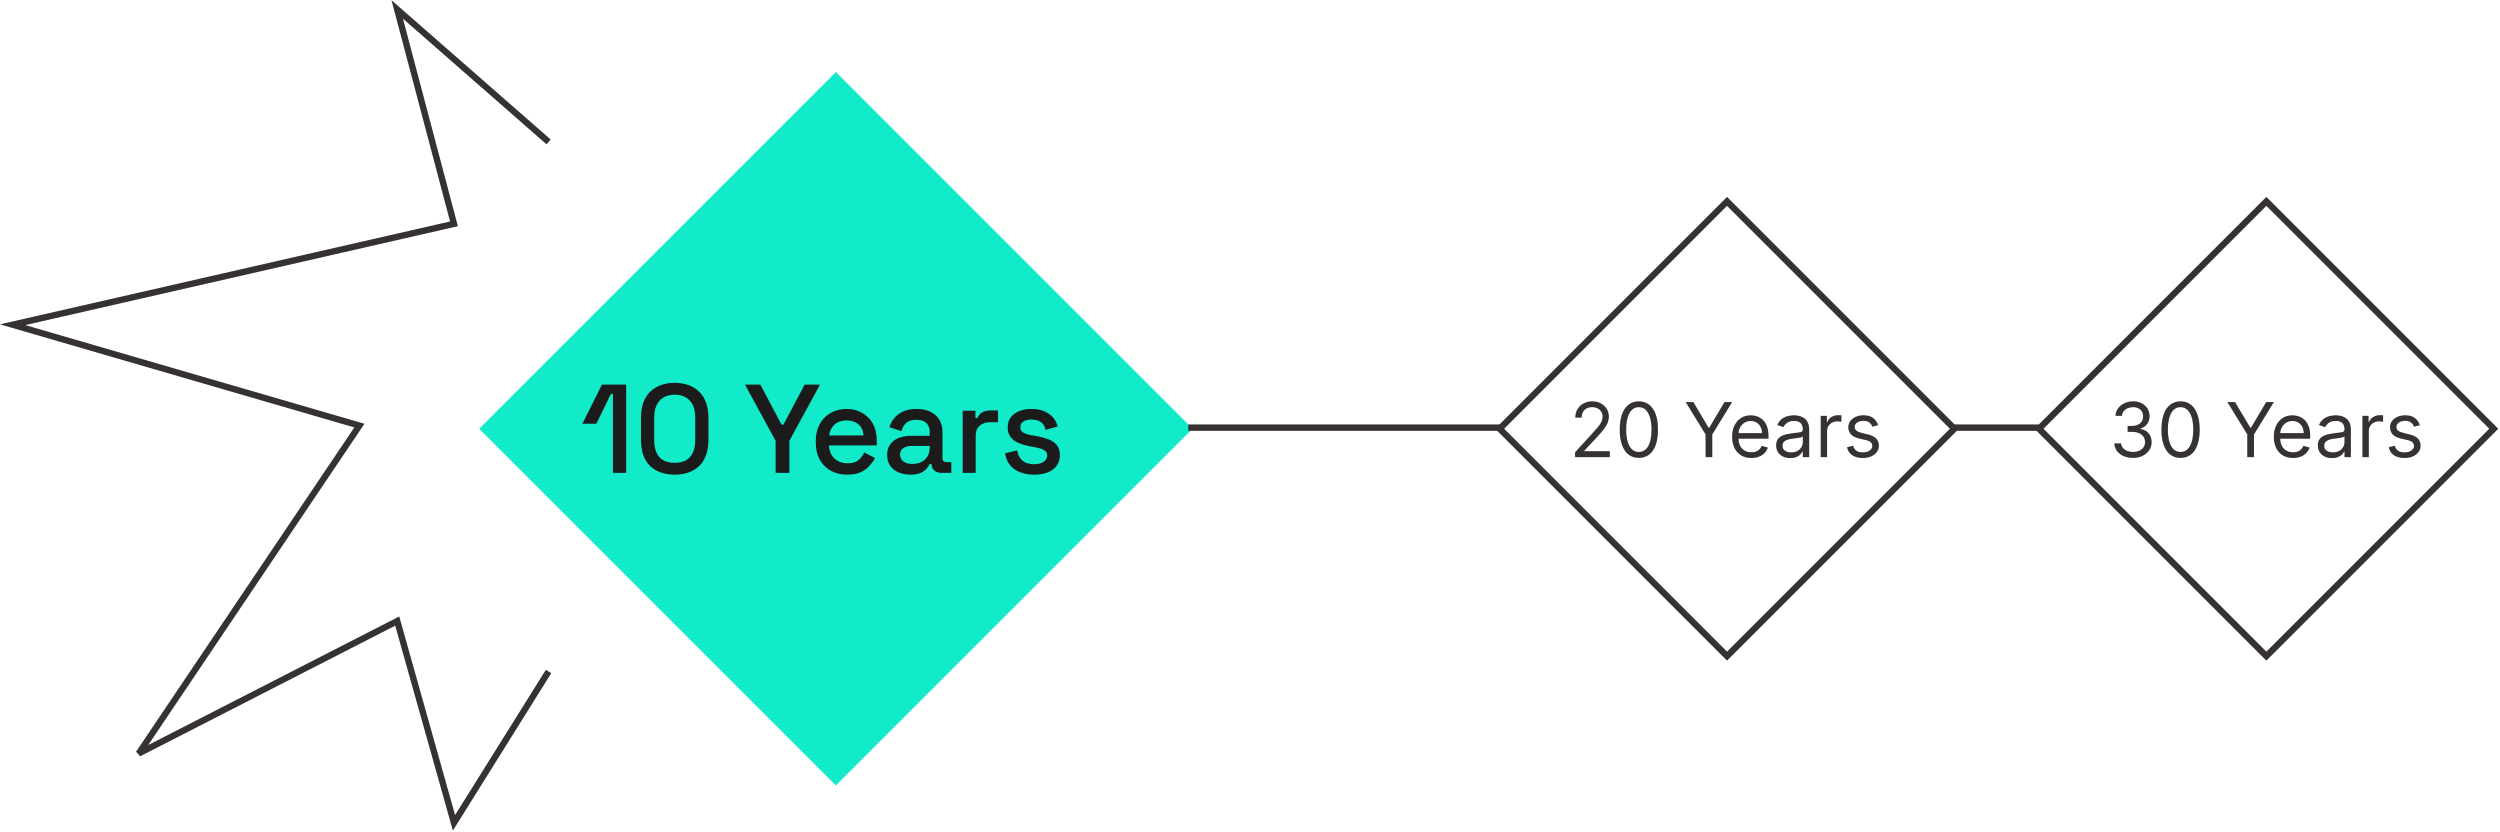 <svg width="793" height="264" viewBox="0 0 793 264" fill="none" xmlns="http://www.w3.org/2000/svg">
<rect x="646.767" y="136" width="102" height="102" transform="rotate(-45 646.767 136)" stroke="#453F3F" stroke-width="2"/>
<rect x="646.767" y="136" width="102" height="102" transform="rotate(-45 646.767 136)" stroke="black" stroke-opacity="0.2" stroke-width="2"/>
<path d="M676.596 145.239C675.471 145.239 674.468 145.045 673.588 144.659C672.713 144.273 672.017 143.736 671.5 143.048C670.988 142.355 670.71 141.551 670.664 140.636H672.812C672.858 141.199 673.051 141.685 673.392 142.094C673.733 142.497 674.179 142.81 674.73 143.031C675.281 143.253 675.892 143.364 676.562 143.364C677.312 143.364 677.977 143.233 678.556 142.972C679.136 142.71 679.59 142.347 679.92 141.881C680.25 141.415 680.414 140.875 680.414 140.261C680.414 139.619 680.255 139.054 679.937 138.565C679.619 138.071 679.153 137.685 678.539 137.406C677.926 137.128 677.176 136.989 676.289 136.989H674.892V135.114H676.289C676.983 135.114 677.59 134.989 678.113 134.739C678.642 134.489 679.054 134.136 679.349 133.682C679.65 133.227 679.801 132.693 679.801 132.08C679.801 131.489 679.67 130.974 679.409 130.537C679.147 130.099 678.778 129.759 678.301 129.514C677.829 129.27 677.272 129.148 676.63 129.148C676.028 129.148 675.46 129.259 674.926 129.48C674.397 129.696 673.965 130.011 673.63 130.426C673.295 130.835 673.113 131.33 673.085 131.909H671.039C671.073 130.994 671.349 130.193 671.866 129.506C672.383 128.813 673.059 128.273 673.894 127.886C674.735 127.5 675.659 127.307 676.664 127.307C677.744 127.307 678.67 127.526 679.443 127.963C680.215 128.395 680.809 128.966 681.224 129.676C681.639 130.386 681.846 131.153 681.846 131.977C681.846 132.96 681.588 133.798 681.071 134.492C680.559 135.185 679.863 135.665 678.983 135.932V136.068C680.085 136.25 680.946 136.719 681.565 137.474C682.184 138.224 682.494 139.153 682.494 140.261C682.494 141.21 682.235 142.063 681.718 142.818C681.207 143.568 680.508 144.159 679.622 144.591C678.735 145.023 677.727 145.239 676.596 145.239ZM691.673 145.239C690.389 145.239 689.295 144.889 688.392 144.19C687.488 143.486 686.798 142.466 686.321 141.131C685.843 139.79 685.605 138.17 685.605 136.273C685.605 134.386 685.843 132.776 686.321 131.44C686.804 130.099 687.497 129.077 688.4 128.372C689.309 127.662 690.4 127.307 691.673 127.307C692.946 127.307 694.034 127.662 694.937 128.372C695.846 129.077 696.539 130.099 697.017 131.44C697.5 132.776 697.741 134.386 697.741 136.273C697.741 138.17 697.502 139.79 697.025 141.131C696.548 142.466 695.858 143.486 694.954 144.19C694.051 144.889 692.957 145.239 691.673 145.239ZM691.673 143.364C692.946 143.364 693.934 142.75 694.639 141.523C695.343 140.295 695.696 138.545 695.696 136.273C695.696 134.761 695.534 133.474 695.21 132.412C694.892 131.349 694.431 130.54 693.829 129.983C693.233 129.426 692.514 129.148 691.673 129.148C690.411 129.148 689.426 129.77 688.715 131.014C688.005 132.253 687.65 134.006 687.65 136.273C687.65 137.784 687.809 139.068 688.127 140.125C688.446 141.182 688.903 141.986 689.5 142.537C690.102 143.088 690.826 143.364 691.673 143.364ZM706.536 127.545H708.957L713.798 135.693H714.002L718.843 127.545H721.264L714.957 137.807V145H712.843V137.807L706.536 127.545ZM727.362 145.273C726.1 145.273 725.012 144.994 724.098 144.438C723.188 143.875 722.487 143.091 721.992 142.085C721.504 141.074 721.259 139.898 721.259 138.557C721.259 137.216 721.504 136.034 721.992 135.011C722.487 133.983 723.174 133.182 724.055 132.608C724.941 132.028 725.975 131.739 727.157 131.739C727.839 131.739 728.512 131.852 729.177 132.08C729.842 132.307 730.447 132.676 730.992 133.188C731.538 133.693 731.973 134.364 732.296 135.199C732.62 136.034 732.782 137.063 732.782 138.284V139.136H722.691V137.398H730.737C730.737 136.659 730.589 136 730.294 135.42C730.004 134.841 729.589 134.384 729.049 134.048C728.515 133.713 727.884 133.545 727.157 133.545C726.356 133.545 725.663 133.744 725.078 134.142C724.498 134.534 724.052 135.045 723.74 135.676C723.427 136.307 723.271 136.983 723.271 137.705V138.864C723.271 139.852 723.441 140.69 723.782 141.378C724.129 142.06 724.609 142.58 725.223 142.938C725.836 143.29 726.549 143.466 727.362 143.466C727.89 143.466 728.367 143.392 728.794 143.244C729.225 143.091 729.598 142.864 729.91 142.563C730.223 142.256 730.464 141.875 730.634 141.42L732.578 141.966C732.373 142.625 732.029 143.205 731.546 143.705C731.063 144.199 730.467 144.585 729.757 144.864C729.046 145.136 728.248 145.273 727.362 145.273ZM739.694 145.307C738.865 145.307 738.112 145.151 737.436 144.838C736.759 144.52 736.223 144.063 735.825 143.466C735.427 142.864 735.228 142.136 735.228 141.284C735.228 140.534 735.376 139.926 735.671 139.46C735.967 138.989 736.362 138.619 736.856 138.352C737.35 138.085 737.896 137.886 738.492 137.756C739.095 137.619 739.7 137.511 740.308 137.432C741.103 137.33 741.748 137.253 742.242 137.202C742.742 137.145 743.106 137.051 743.333 136.92C743.566 136.79 743.683 136.563 743.683 136.239V136.17C743.683 135.33 743.453 134.676 742.992 134.21C742.538 133.744 741.848 133.511 740.921 133.511C739.961 133.511 739.208 133.722 738.663 134.142C738.117 134.563 737.734 135.011 737.512 135.489L735.603 134.807C735.944 134.011 736.399 133.392 736.967 132.949C737.541 132.5 738.166 132.188 738.842 132.011C739.524 131.83 740.194 131.739 740.853 131.739C741.274 131.739 741.757 131.79 742.302 131.892C742.853 131.989 743.384 132.19 743.896 132.497C744.413 132.804 744.842 133.267 745.183 133.886C745.524 134.506 745.694 135.335 745.694 136.375V145H743.683V143.227H743.581C743.444 143.511 743.217 143.815 742.899 144.139C742.581 144.463 742.157 144.739 741.629 144.966C741.1 145.193 740.456 145.307 739.694 145.307ZM740.001 143.5C740.796 143.5 741.467 143.344 742.012 143.031C742.563 142.719 742.978 142.315 743.257 141.821C743.541 141.327 743.683 140.807 743.683 140.261V138.42C743.598 138.523 743.41 138.617 743.12 138.702C742.836 138.781 742.507 138.852 742.132 138.915C741.762 138.972 741.402 139.023 741.049 139.068C740.703 139.108 740.421 139.142 740.206 139.17C739.683 139.239 739.194 139.349 738.74 139.503C738.291 139.651 737.927 139.875 737.649 140.176C737.376 140.472 737.24 140.875 737.24 141.386C737.24 142.085 737.498 142.614 738.015 142.972C738.538 143.324 739.2 143.5 740.001 143.5ZM749.365 145V131.909H751.309V133.886H751.445C751.684 133.239 752.115 132.713 752.74 132.31C753.365 131.906 754.07 131.705 754.854 131.705C755.002 131.705 755.186 131.707 755.408 131.713C755.63 131.719 755.797 131.727 755.911 131.739V133.784C755.843 133.767 755.686 133.742 755.442 133.707C755.203 133.668 754.951 133.648 754.684 133.648C754.047 133.648 753.479 133.781 752.979 134.048C752.485 134.31 752.093 134.673 751.803 135.139C751.519 135.599 751.377 136.125 751.377 136.716V145H749.365ZM767.568 134.841L765.761 135.352C765.647 135.051 765.48 134.759 765.258 134.474C765.042 134.185 764.747 133.946 764.372 133.759C763.997 133.571 763.517 133.477 762.931 133.477C762.13 133.477 761.463 133.662 760.929 134.031C760.4 134.395 760.136 134.858 760.136 135.42C760.136 135.92 760.318 136.315 760.681 136.605C761.045 136.895 761.613 137.136 762.386 137.33L764.329 137.807C765.5 138.091 766.372 138.526 766.946 139.111C767.519 139.69 767.806 140.438 767.806 141.352C767.806 142.102 767.59 142.773 767.159 143.364C766.733 143.955 766.136 144.42 765.369 144.761C764.602 145.102 763.71 145.273 762.693 145.273C761.358 145.273 760.252 144.983 759.377 144.403C758.502 143.824 757.948 142.977 757.715 141.864L759.625 141.386C759.806 142.091 760.15 142.619 760.656 142.972C761.167 143.324 761.835 143.5 762.659 143.5C763.596 143.5 764.34 143.301 764.892 142.903C765.448 142.5 765.727 142.017 765.727 141.455C765.727 141 765.568 140.619 765.25 140.313C764.931 140 764.443 139.767 763.784 139.614L761.602 139.102C760.403 138.818 759.522 138.378 758.96 137.781C758.403 137.179 758.125 136.426 758.125 135.523C758.125 134.784 758.332 134.131 758.747 133.563C759.167 132.994 759.738 132.548 760.46 132.224C761.187 131.901 762.011 131.739 762.931 131.739C764.227 131.739 765.244 132.023 765.983 132.591C766.727 133.159 767.255 133.909 767.568 134.841Z" fill="#453F3F"/>
<path d="M676.596 145.239C675.471 145.239 674.468 145.045 673.588 144.659C672.713 144.273 672.017 143.736 671.5 143.048C670.988 142.355 670.71 141.551 670.664 140.636H672.812C672.858 141.199 673.051 141.685 673.392 142.094C673.733 142.497 674.179 142.81 674.73 143.031C675.281 143.253 675.892 143.364 676.562 143.364C677.312 143.364 677.977 143.233 678.556 142.972C679.136 142.71 679.59 142.347 679.92 141.881C680.25 141.415 680.414 140.875 680.414 140.261C680.414 139.619 680.255 139.054 679.937 138.565C679.619 138.071 679.153 137.685 678.539 137.406C677.926 137.128 677.176 136.989 676.289 136.989H674.892V135.114H676.289C676.983 135.114 677.59 134.989 678.113 134.739C678.642 134.489 679.054 134.136 679.349 133.682C679.65 133.227 679.801 132.693 679.801 132.08C679.801 131.489 679.67 130.974 679.409 130.537C679.147 130.099 678.778 129.759 678.301 129.514C677.829 129.27 677.272 129.148 676.63 129.148C676.028 129.148 675.46 129.259 674.926 129.48C674.397 129.696 673.965 130.011 673.63 130.426C673.295 130.835 673.113 131.33 673.085 131.909H671.039C671.073 130.994 671.349 130.193 671.866 129.506C672.383 128.813 673.059 128.273 673.894 127.886C674.735 127.5 675.659 127.307 676.664 127.307C677.744 127.307 678.67 127.526 679.443 127.963C680.215 128.395 680.809 128.966 681.224 129.676C681.639 130.386 681.846 131.153 681.846 131.977C681.846 132.96 681.588 133.798 681.071 134.492C680.559 135.185 679.863 135.665 678.983 135.932V136.068C680.085 136.25 680.946 136.719 681.565 137.474C682.184 138.224 682.494 139.153 682.494 140.261C682.494 141.21 682.235 142.063 681.718 142.818C681.207 143.568 680.508 144.159 679.622 144.591C678.735 145.023 677.727 145.239 676.596 145.239ZM691.673 145.239C690.389 145.239 689.295 144.889 688.392 144.19C687.488 143.486 686.798 142.466 686.321 141.131C685.843 139.79 685.605 138.17 685.605 136.273C685.605 134.386 685.843 132.776 686.321 131.44C686.804 130.099 687.497 129.077 688.4 128.372C689.309 127.662 690.4 127.307 691.673 127.307C692.946 127.307 694.034 127.662 694.937 128.372C695.846 129.077 696.539 130.099 697.017 131.44C697.5 132.776 697.741 134.386 697.741 136.273C697.741 138.17 697.502 139.79 697.025 141.131C696.548 142.466 695.858 143.486 694.954 144.19C694.051 144.889 692.957 145.239 691.673 145.239ZM691.673 143.364C692.946 143.364 693.934 142.75 694.639 141.523C695.343 140.295 695.696 138.545 695.696 136.273C695.696 134.761 695.534 133.474 695.21 132.412C694.892 131.349 694.431 130.54 693.829 129.983C693.233 129.426 692.514 129.148 691.673 129.148C690.411 129.148 689.426 129.77 688.715 131.014C688.005 132.253 687.65 134.006 687.65 136.273C687.65 137.784 687.809 139.068 688.127 140.125C688.446 141.182 688.903 141.986 689.5 142.537C690.102 143.088 690.826 143.364 691.673 143.364ZM706.536 127.545H708.957L713.798 135.693H714.002L718.843 127.545H721.264L714.957 137.807V145H712.843V137.807L706.536 127.545ZM727.362 145.273C726.1 145.273 725.012 144.994 724.098 144.438C723.188 143.875 722.487 143.091 721.992 142.085C721.504 141.074 721.259 139.898 721.259 138.557C721.259 137.216 721.504 136.034 721.992 135.011C722.487 133.983 723.174 133.182 724.055 132.608C724.941 132.028 725.975 131.739 727.157 131.739C727.839 131.739 728.512 131.852 729.177 132.08C729.842 132.307 730.447 132.676 730.992 133.188C731.538 133.693 731.973 134.364 732.296 135.199C732.62 136.034 732.782 137.063 732.782 138.284V139.136H722.691V137.398H730.737C730.737 136.659 730.589 136 730.294 135.42C730.004 134.841 729.589 134.384 729.049 134.048C728.515 133.713 727.884 133.545 727.157 133.545C726.356 133.545 725.663 133.744 725.078 134.142C724.498 134.534 724.052 135.045 723.74 135.676C723.427 136.307 723.271 136.983 723.271 137.705V138.864C723.271 139.852 723.441 140.69 723.782 141.378C724.129 142.06 724.609 142.58 725.223 142.938C725.836 143.29 726.549 143.466 727.362 143.466C727.89 143.466 728.367 143.392 728.794 143.244C729.225 143.091 729.598 142.864 729.91 142.563C730.223 142.256 730.464 141.875 730.634 141.42L732.578 141.966C732.373 142.625 732.029 143.205 731.546 143.705C731.063 144.199 730.467 144.585 729.757 144.864C729.046 145.136 728.248 145.273 727.362 145.273ZM739.694 145.307C738.865 145.307 738.112 145.151 737.436 144.838C736.759 144.52 736.223 144.063 735.825 143.466C735.427 142.864 735.228 142.136 735.228 141.284C735.228 140.534 735.376 139.926 735.671 139.46C735.967 138.989 736.362 138.619 736.856 138.352C737.35 138.085 737.896 137.886 738.492 137.756C739.095 137.619 739.7 137.511 740.308 137.432C741.103 137.33 741.748 137.253 742.242 137.202C742.742 137.145 743.106 137.051 743.333 136.92C743.566 136.79 743.683 136.563 743.683 136.239V136.17C743.683 135.33 743.453 134.676 742.992 134.21C742.538 133.744 741.848 133.511 740.921 133.511C739.961 133.511 739.208 133.722 738.663 134.142C738.117 134.563 737.734 135.011 737.512 135.489L735.603 134.807C735.944 134.011 736.399 133.392 736.967 132.949C737.541 132.5 738.166 132.188 738.842 132.011C739.524 131.83 740.194 131.739 740.853 131.739C741.274 131.739 741.757 131.79 742.302 131.892C742.853 131.989 743.384 132.19 743.896 132.497C744.413 132.804 744.842 133.267 745.183 133.886C745.524 134.506 745.694 135.335 745.694 136.375V145H743.683V143.227H743.581C743.444 143.511 743.217 143.815 742.899 144.139C742.581 144.463 742.157 144.739 741.629 144.966C741.1 145.193 740.456 145.307 739.694 145.307ZM740.001 143.5C740.796 143.5 741.467 143.344 742.012 143.031C742.563 142.719 742.978 142.315 743.257 141.821C743.541 141.327 743.683 140.807 743.683 140.261V138.42C743.598 138.523 743.41 138.617 743.12 138.702C742.836 138.781 742.507 138.852 742.132 138.915C741.762 138.972 741.402 139.023 741.049 139.068C740.703 139.108 740.421 139.142 740.206 139.17C739.683 139.239 739.194 139.349 738.74 139.503C738.291 139.651 737.927 139.875 737.649 140.176C737.376 140.472 737.24 140.875 737.24 141.386C737.24 142.085 737.498 142.614 738.015 142.972C738.538 143.324 739.2 143.5 740.001 143.5ZM749.365 145V131.909H751.309V133.886H751.445C751.684 133.239 752.115 132.713 752.74 132.31C753.365 131.906 754.07 131.705 754.854 131.705C755.002 131.705 755.186 131.707 755.408 131.713C755.63 131.719 755.797 131.727 755.911 131.739V133.784C755.843 133.767 755.686 133.742 755.442 133.707C755.203 133.668 754.951 133.648 754.684 133.648C754.047 133.648 753.479 133.781 752.979 134.048C752.485 134.31 752.093 134.673 751.803 135.139C751.519 135.599 751.377 136.125 751.377 136.716V145H749.365ZM767.568 134.841L765.761 135.352C765.647 135.051 765.48 134.759 765.258 134.474C765.042 134.185 764.747 133.946 764.372 133.759C763.997 133.571 763.517 133.477 762.931 133.477C762.13 133.477 761.463 133.662 760.929 134.031C760.4 134.395 760.136 134.858 760.136 135.42C760.136 135.92 760.318 136.315 760.681 136.605C761.045 136.895 761.613 137.136 762.386 137.33L764.329 137.807C765.5 138.091 766.372 138.526 766.946 139.111C767.519 139.69 767.806 140.438 767.806 141.352C767.806 142.102 767.59 142.773 767.159 143.364C766.733 143.955 766.136 144.42 765.369 144.761C764.602 145.102 763.71 145.273 762.693 145.273C761.358 145.273 760.252 144.983 759.377 144.403C758.502 143.824 757.948 142.977 757.715 141.864L759.625 141.386C759.806 142.091 760.15 142.619 760.656 142.972C761.167 143.324 761.835 143.5 762.659 143.5C763.596 143.5 764.34 143.301 764.892 142.903C765.448 142.5 765.727 142.017 765.727 141.455C765.727 141 765.568 140.619 765.25 140.313C764.931 140 764.443 139.767 763.784 139.614L761.602 139.102C760.403 138.818 759.522 138.378 758.96 137.781C758.403 137.179 758.125 136.426 758.125 135.523C758.125 134.784 758.332 134.131 758.747 133.563C759.167 132.994 759.738 132.548 760.46 132.224C761.187 131.901 762.011 131.739 762.931 131.739C764.227 131.739 765.244 132.023 765.983 132.591C766.727 133.159 767.255 133.909 767.568 134.841Z" fill="black" fill-opacity="0.2"/>
<rect x="475.689" y="136" width="102" height="102" transform="rotate(-45 475.689 136)" stroke="#453F3F" stroke-width="2"/>
<rect x="475.689" y="136" width="102" height="102" transform="rotate(-45 475.689 136)" stroke="black" stroke-opacity="0.2" stroke-width="2"/>
<path d="M499.62 145V143.466L505.382 137.159C506.058 136.42 506.615 135.778 507.052 135.233C507.49 134.682 507.813 134.165 508.024 133.682C508.24 133.193 508.348 132.682 508.348 132.148C508.348 131.534 508.2 131.003 507.904 130.554C507.615 130.105 507.217 129.759 506.711 129.514C506.206 129.27 505.637 129.148 505.007 129.148C504.336 129.148 503.751 129.287 503.251 129.565C502.757 129.838 502.373 130.222 502.1 130.716C501.833 131.21 501.7 131.79 501.7 132.455H499.688C499.688 131.432 499.924 130.534 500.396 129.761C500.867 128.989 501.509 128.386 502.322 127.955C503.14 127.523 504.058 127.307 505.075 127.307C506.098 127.307 507.004 127.523 507.794 127.955C508.583 128.386 509.203 128.969 509.652 129.702C510.1 130.435 510.325 131.25 510.325 132.148C510.325 132.79 510.208 133.418 509.975 134.031C509.748 134.639 509.35 135.318 508.782 136.068C508.22 136.813 507.438 137.722 506.438 138.795L502.518 142.989V143.125H510.632V145H499.62ZM519.845 145.239C518.561 145.239 517.467 144.889 516.563 144.19C515.66 143.486 514.97 142.466 514.492 141.131C514.015 139.79 513.777 138.17 513.777 136.273C513.777 134.386 514.015 132.776 514.492 131.44C514.975 130.099 515.669 129.077 516.572 128.372C517.481 127.662 518.572 127.307 519.845 127.307C521.117 127.307 522.206 127.662 523.109 128.372C524.018 129.077 524.711 130.099 525.188 131.44C525.671 132.776 525.913 134.386 525.913 136.273C525.913 138.17 525.674 139.79 525.197 141.131C524.72 142.466 524.029 143.486 523.126 144.19C522.223 144.889 521.129 145.239 519.845 145.239ZM519.845 143.364C521.117 143.364 522.106 142.75 522.811 141.523C523.515 140.295 523.867 138.545 523.867 136.273C523.867 134.761 523.706 133.474 523.382 132.412C523.063 131.349 522.603 130.54 522.001 129.983C521.404 129.426 520.686 129.148 519.845 129.148C518.583 129.148 517.598 129.77 516.887 131.014C516.177 132.253 515.822 134.006 515.822 136.273C515.822 137.784 515.981 139.068 516.299 140.125C516.617 141.182 517.075 141.986 517.671 142.537C518.274 143.088 518.998 143.364 519.845 143.364ZM534.708 127.545H537.129L541.97 135.693H542.174L547.015 127.545H549.436L543.129 137.807V145H541.015V137.807L534.708 127.545ZM555.534 145.273C554.272 145.273 553.184 144.994 552.269 144.438C551.36 143.875 550.659 143.091 550.164 142.085C549.676 141.074 549.431 139.898 549.431 138.557C549.431 137.216 549.676 136.034 550.164 135.011C550.659 133.983 551.346 133.182 552.227 132.608C553.113 132.028 554.147 131.739 555.329 131.739C556.011 131.739 556.684 131.852 557.349 132.08C558.014 132.307 558.619 132.676 559.164 133.188C559.71 133.693 560.144 134.364 560.468 135.199C560.792 136.034 560.954 137.063 560.954 138.284V139.136H550.863V137.398H558.909C558.909 136.659 558.761 136 558.465 135.42C558.176 134.841 557.761 134.384 557.221 134.048C556.687 133.713 556.056 133.545 555.329 133.545C554.528 133.545 553.835 133.744 553.25 134.142C552.67 134.534 552.224 135.045 551.911 135.676C551.599 136.307 551.443 136.983 551.443 137.705V138.864C551.443 139.852 551.613 140.69 551.954 141.378C552.301 142.06 552.781 142.58 553.394 142.938C554.008 143.29 554.721 143.466 555.534 143.466C556.062 143.466 556.539 143.392 556.965 143.244C557.397 143.091 557.769 142.864 558.082 142.563C558.394 142.256 558.636 141.875 558.806 141.42L560.75 141.966C560.545 142.625 560.201 143.205 559.718 143.705C559.235 144.199 558.639 144.585 557.929 144.864C557.218 145.136 556.42 145.273 555.534 145.273ZM567.866 145.307C567.036 145.307 566.284 145.151 565.608 144.838C564.931 144.52 564.394 144.063 563.997 143.466C563.599 142.864 563.4 142.136 563.4 141.284C563.4 140.534 563.548 139.926 563.843 139.46C564.139 138.989 564.534 138.619 565.028 138.352C565.522 138.085 566.068 137.886 566.664 137.756C567.267 137.619 567.872 137.511 568.48 137.432C569.275 137.33 569.92 137.253 570.414 137.202C570.914 137.145 571.278 137.051 571.505 136.92C571.738 136.79 571.855 136.563 571.855 136.239V136.17C571.855 135.33 571.625 134.676 571.164 134.21C570.71 133.744 570.019 133.511 569.093 133.511C568.133 133.511 567.38 133.722 566.835 134.142C566.289 134.563 565.906 135.011 565.684 135.489L563.775 134.807C564.116 134.011 564.571 133.392 565.139 132.949C565.713 132.5 566.338 132.188 567.014 132.011C567.696 131.83 568.366 131.739 569.025 131.739C569.446 131.739 569.929 131.79 570.474 131.892C571.025 131.989 571.556 132.19 572.068 132.497C572.585 132.804 573.014 133.267 573.355 133.886C573.696 134.506 573.866 135.335 573.866 136.375V145H571.855V143.227H571.752C571.616 143.511 571.389 143.815 571.071 144.139C570.752 144.463 570.329 144.739 569.801 144.966C569.272 145.193 568.627 145.307 567.866 145.307ZM568.173 143.5C568.968 143.5 569.639 143.344 570.184 143.031C570.735 142.719 571.15 142.315 571.429 141.821C571.713 141.327 571.855 140.807 571.855 140.261V138.42C571.769 138.523 571.582 138.617 571.292 138.702C571.008 138.781 570.679 138.852 570.304 138.915C569.934 138.972 569.573 139.023 569.221 139.068C568.875 139.108 568.593 139.142 568.377 139.17C567.855 139.239 567.366 139.349 566.911 139.503C566.463 139.651 566.099 139.875 565.821 140.176C565.548 140.472 565.411 140.875 565.411 141.386C565.411 142.085 565.67 142.614 566.187 142.972C566.71 143.324 567.372 143.5 568.173 143.5ZM577.537 145V131.909H579.48V133.886H579.617C579.855 133.239 580.287 132.713 580.912 132.31C581.537 131.906 582.242 131.705 583.026 131.705C583.174 131.705 583.358 131.707 583.58 131.713C583.801 131.719 583.969 131.727 584.083 131.739V133.784C584.014 133.767 583.858 133.742 583.614 133.707C583.375 133.668 583.122 133.648 582.855 133.648C582.219 133.648 581.651 133.781 581.151 134.048C580.657 134.31 580.264 134.673 579.975 135.139C579.691 135.599 579.549 136.125 579.549 136.716V145H577.537ZM595.74 134.841L593.933 135.352C593.819 135.051 593.652 134.759 593.43 134.474C593.214 134.185 592.919 133.946 592.544 133.759C592.169 133.571 591.688 133.477 591.103 133.477C590.302 133.477 589.634 133.662 589.1 134.031C588.572 134.395 588.308 134.858 588.308 135.42C588.308 135.92 588.49 136.315 588.853 136.605C589.217 136.895 589.785 137.136 590.558 137.33L592.501 137.807C593.671 138.091 594.544 138.526 595.117 139.111C595.691 139.69 595.978 140.438 595.978 141.352C595.978 142.102 595.762 142.773 595.331 143.364C594.904 143.955 594.308 144.42 593.541 144.761C592.774 145.102 591.882 145.273 590.865 145.273C589.529 145.273 588.424 144.983 587.549 144.403C586.674 143.824 586.12 142.977 585.887 141.864L587.796 141.386C587.978 142.091 588.322 142.619 588.828 142.972C589.339 143.324 590.007 143.5 590.831 143.5C591.768 143.5 592.512 143.301 593.063 142.903C593.62 142.5 593.899 142.017 593.899 141.455C593.899 141 593.74 140.619 593.421 140.313C593.103 140 592.615 139.767 591.956 139.614L589.774 139.102C588.575 138.818 587.694 138.378 587.132 137.781C586.575 137.179 586.296 136.426 586.296 135.523C586.296 134.784 586.504 134.131 586.919 133.563C587.339 132.994 587.91 132.548 588.632 132.224C589.359 131.901 590.183 131.739 591.103 131.739C592.399 131.739 593.416 132.023 594.154 132.591C594.899 133.159 595.427 133.909 595.74 134.841Z" fill="#453F3F"/>
<path d="M499.62 145V143.466L505.382 137.159C506.058 136.42 506.615 135.778 507.052 135.233C507.49 134.682 507.813 134.165 508.024 133.682C508.24 133.193 508.348 132.682 508.348 132.148C508.348 131.534 508.2 131.003 507.904 130.554C507.615 130.105 507.217 129.759 506.711 129.514C506.206 129.27 505.637 129.148 505.007 129.148C504.336 129.148 503.751 129.287 503.251 129.565C502.757 129.838 502.373 130.222 502.1 130.716C501.833 131.21 501.7 131.79 501.7 132.455H499.688C499.688 131.432 499.924 130.534 500.396 129.761C500.867 128.989 501.509 128.386 502.322 127.955C503.14 127.523 504.058 127.307 505.075 127.307C506.098 127.307 507.004 127.523 507.794 127.955C508.583 128.386 509.203 128.969 509.652 129.702C510.1 130.435 510.325 131.25 510.325 132.148C510.325 132.79 510.208 133.418 509.975 134.031C509.748 134.639 509.35 135.318 508.782 136.068C508.22 136.813 507.438 137.722 506.438 138.795L502.518 142.989V143.125H510.632V145H499.62ZM519.845 145.239C518.561 145.239 517.467 144.889 516.563 144.19C515.66 143.486 514.97 142.466 514.492 141.131C514.015 139.79 513.777 138.17 513.777 136.273C513.777 134.386 514.015 132.776 514.492 131.44C514.975 130.099 515.669 129.077 516.572 128.372C517.481 127.662 518.572 127.307 519.845 127.307C521.117 127.307 522.206 127.662 523.109 128.372C524.018 129.077 524.711 130.099 525.188 131.44C525.671 132.776 525.913 134.386 525.913 136.273C525.913 138.17 525.674 139.79 525.197 141.131C524.72 142.466 524.029 143.486 523.126 144.19C522.223 144.889 521.129 145.239 519.845 145.239ZM519.845 143.364C521.117 143.364 522.106 142.75 522.811 141.523C523.515 140.295 523.867 138.545 523.867 136.273C523.867 134.761 523.706 133.474 523.382 132.412C523.063 131.349 522.603 130.54 522.001 129.983C521.404 129.426 520.686 129.148 519.845 129.148C518.583 129.148 517.598 129.77 516.887 131.014C516.177 132.253 515.822 134.006 515.822 136.273C515.822 137.784 515.981 139.068 516.299 140.125C516.617 141.182 517.075 141.986 517.671 142.537C518.274 143.088 518.998 143.364 519.845 143.364ZM534.708 127.545H537.129L541.97 135.693H542.174L547.015 127.545H549.436L543.129 137.807V145H541.015V137.807L534.708 127.545ZM555.534 145.273C554.272 145.273 553.184 144.994 552.269 144.438C551.36 143.875 550.659 143.091 550.164 142.085C549.676 141.074 549.431 139.898 549.431 138.557C549.431 137.216 549.676 136.034 550.164 135.011C550.659 133.983 551.346 133.182 552.227 132.608C553.113 132.028 554.147 131.739 555.329 131.739C556.011 131.739 556.684 131.852 557.349 132.08C558.014 132.307 558.619 132.676 559.164 133.188C559.71 133.693 560.144 134.364 560.468 135.199C560.792 136.034 560.954 137.063 560.954 138.284V139.136H550.863V137.398H558.909C558.909 136.659 558.761 136 558.465 135.42C558.176 134.841 557.761 134.384 557.221 134.048C556.687 133.713 556.056 133.545 555.329 133.545C554.528 133.545 553.835 133.744 553.25 134.142C552.67 134.534 552.224 135.045 551.911 135.676C551.599 136.307 551.443 136.983 551.443 137.705V138.864C551.443 139.852 551.613 140.69 551.954 141.378C552.301 142.06 552.781 142.58 553.394 142.938C554.008 143.29 554.721 143.466 555.534 143.466C556.062 143.466 556.539 143.392 556.965 143.244C557.397 143.091 557.769 142.864 558.082 142.563C558.394 142.256 558.636 141.875 558.806 141.42L560.75 141.966C560.545 142.625 560.201 143.205 559.718 143.705C559.235 144.199 558.639 144.585 557.929 144.864C557.218 145.136 556.42 145.273 555.534 145.273ZM567.866 145.307C567.036 145.307 566.284 145.151 565.608 144.838C564.931 144.52 564.394 144.063 563.997 143.466C563.599 142.864 563.4 142.136 563.4 141.284C563.4 140.534 563.548 139.926 563.843 139.46C564.139 138.989 564.534 138.619 565.028 138.352C565.522 138.085 566.068 137.886 566.664 137.756C567.267 137.619 567.872 137.511 568.48 137.432C569.275 137.33 569.92 137.253 570.414 137.202C570.914 137.145 571.278 137.051 571.505 136.92C571.738 136.79 571.855 136.563 571.855 136.239V136.17C571.855 135.33 571.625 134.676 571.164 134.21C570.71 133.744 570.019 133.511 569.093 133.511C568.133 133.511 567.38 133.722 566.835 134.142C566.289 134.563 565.906 135.011 565.684 135.489L563.775 134.807C564.116 134.011 564.571 133.392 565.139 132.949C565.713 132.5 566.338 132.188 567.014 132.011C567.696 131.83 568.366 131.739 569.025 131.739C569.446 131.739 569.929 131.79 570.474 131.892C571.025 131.989 571.556 132.19 572.068 132.497C572.585 132.804 573.014 133.267 573.355 133.886C573.696 134.506 573.866 135.335 573.866 136.375V145H571.855V143.227H571.752C571.616 143.511 571.389 143.815 571.071 144.139C570.752 144.463 570.329 144.739 569.801 144.966C569.272 145.193 568.627 145.307 567.866 145.307ZM568.173 143.5C568.968 143.5 569.639 143.344 570.184 143.031C570.735 142.719 571.15 142.315 571.429 141.821C571.713 141.327 571.855 140.807 571.855 140.261V138.42C571.769 138.523 571.582 138.617 571.292 138.702C571.008 138.781 570.679 138.852 570.304 138.915C569.934 138.972 569.573 139.023 569.221 139.068C568.875 139.108 568.593 139.142 568.377 139.17C567.855 139.239 567.366 139.349 566.911 139.503C566.463 139.651 566.099 139.875 565.821 140.176C565.548 140.472 565.411 140.875 565.411 141.386C565.411 142.085 565.67 142.614 566.187 142.972C566.71 143.324 567.372 143.5 568.173 143.5ZM577.537 145V131.909H579.48V133.886H579.617C579.855 133.239 580.287 132.713 580.912 132.31C581.537 131.906 582.242 131.705 583.026 131.705C583.174 131.705 583.358 131.707 583.58 131.713C583.801 131.719 583.969 131.727 584.083 131.739V133.784C584.014 133.767 583.858 133.742 583.614 133.707C583.375 133.668 583.122 133.648 582.855 133.648C582.219 133.648 581.651 133.781 581.151 134.048C580.657 134.31 580.264 134.673 579.975 135.139C579.691 135.599 579.549 136.125 579.549 136.716V145H577.537ZM595.74 134.841L593.933 135.352C593.819 135.051 593.652 134.759 593.43 134.474C593.214 134.185 592.919 133.946 592.544 133.759C592.169 133.571 591.688 133.477 591.103 133.477C590.302 133.477 589.634 133.662 589.1 134.031C588.572 134.395 588.308 134.858 588.308 135.42C588.308 135.92 588.49 136.315 588.853 136.605C589.217 136.895 589.785 137.136 590.558 137.33L592.501 137.807C593.671 138.091 594.544 138.526 595.117 139.111C595.691 139.69 595.978 140.438 595.978 141.352C595.978 142.102 595.762 142.773 595.331 143.364C594.904 143.955 594.308 144.42 593.541 144.761C592.774 145.102 591.882 145.273 590.865 145.273C589.529 145.273 588.424 144.983 587.549 144.403C586.674 143.824 586.12 142.977 585.887 141.864L587.796 141.386C587.978 142.091 588.322 142.619 588.828 142.972C589.339 143.324 590.007 143.5 590.831 143.5C591.768 143.5 592.512 143.301 593.063 142.903C593.62 142.5 593.899 142.017 593.899 141.455C593.899 141 593.74 140.619 593.421 140.313C593.103 140 592.615 139.767 591.956 139.614L589.774 139.102C588.575 138.818 587.694 138.378 587.132 137.781C586.575 137.179 586.296 136.426 586.296 135.523C586.296 134.784 586.504 134.131 586.919 133.563C587.339 132.994 587.91 132.548 588.632 132.224C589.359 131.901 590.183 131.739 591.103 131.739C592.399 131.739 593.416 132.023 594.154 132.591C594.899 133.159 595.427 133.909 595.74 134.841Z" fill="black" fill-opacity="0.2"/>
<rect x="152" y="136" width="160" height="160" transform="rotate(-45 152 136)" fill="#12EBCA"/>
<path d="M194.417 150V124.96H193.777L189.177 134.4H184.737L190.937 122H198.617V150H194.417ZM214 150.56C210.746 150.56 208.146 149.64 206.2 147.8C204.28 145.933 203.32 143.133 203.32 139.4V132.6C203.32 128.947 204.28 126.173 206.2 124.28C208.146 122.387 210.746 121.44 214 121.44C217.28 121.44 219.88 122.387 221.8 124.28C223.746 126.173 224.72 128.947 224.72 132.6V139.4C224.72 143.133 223.746 145.933 221.8 147.8C219.88 149.64 217.28 150.56 214 150.56ZM214 146.8C216.213 146.8 217.853 146.173 218.92 144.92C219.986 143.64 220.52 141.853 220.52 139.56V132.36C220.52 130.067 219.946 128.307 218.8 127.08C217.653 125.827 216.053 125.2 214 125.2C211.92 125.2 210.32 125.84 209.2 127.12C208.08 128.373 207.52 130.12 207.52 132.36V139.56C207.52 141.907 208.053 143.707 209.12 144.96C210.213 146.187 211.84 146.8 214 146.8ZM246.027 150V139.84L236.307 122H241.187L247.907 134.68H248.507L255.227 122H260.107L250.387 139.84V150H246.027ZM268.758 150.56C266.758 150.56 265.011 150.147 263.518 149.32C262.024 148.467 260.851 147.28 259.998 145.76C259.171 144.213 258.758 142.427 258.758 140.4V139.92C258.758 137.867 259.171 136.08 259.998 134.56C260.824 133.013 261.971 131.827 263.438 131C264.931 130.147 266.651 129.72 268.598 129.72C270.491 129.72 272.144 130.147 273.558 131C274.998 131.827 276.118 132.987 276.918 134.48C277.718 135.973 278.118 137.72 278.118 139.72V141.28H262.958C263.011 143.013 263.584 144.4 264.678 145.44C265.798 146.453 267.184 146.96 268.838 146.96C270.384 146.96 271.544 146.613 272.318 145.92C273.118 145.227 273.731 144.427 274.158 143.52L277.558 145.28C277.184 146.027 276.638 146.813 275.918 147.64C275.224 148.467 274.304 149.16 273.158 149.72C272.011 150.28 270.544 150.56 268.758 150.56ZM262.998 138.12H273.918C273.811 136.627 273.278 135.467 272.318 134.64C271.358 133.787 270.104 133.36 268.558 133.36C267.011 133.36 265.744 133.787 264.758 134.64C263.798 135.467 263.211 136.627 262.998 138.12ZM288.797 150.56C287.384 150.56 286.117 150.32 284.997 149.84C283.904 149.36 283.024 148.653 282.357 147.72C281.717 146.787 281.397 145.653 281.397 144.32C281.397 142.96 281.717 141.84 282.357 140.96C283.024 140.053 283.917 139.373 285.037 138.92C286.184 138.467 287.477 138.24 288.917 138.24H294.917V136.96C294.917 135.813 294.57 134.893 293.877 134.2C293.184 133.507 292.117 133.16 290.677 133.16C289.264 133.16 288.184 133.493 287.437 134.16C286.69 134.827 286.197 135.693 285.957 136.76L282.117 135.52C282.437 134.453 282.944 133.493 283.637 132.64C284.357 131.76 285.304 131.053 286.477 130.52C287.65 129.987 289.064 129.72 290.717 129.72C293.277 129.72 295.29 130.373 296.757 131.68C298.224 132.987 298.957 134.84 298.957 137.24V145.36C298.957 146.16 299.33 146.56 300.077 146.56H301.757V150H298.677C297.744 150 296.984 149.76 296.397 149.28C295.81 148.8 295.517 148.147 295.517 147.32V147.2H294.917C294.704 147.6 294.384 148.067 293.957 148.6C293.53 149.133 292.904 149.6 292.077 150C291.25 150.373 290.157 150.56 288.797 150.56ZM289.397 147.16C291.05 147.16 292.384 146.693 293.397 145.76C294.41 144.8 294.917 143.493 294.917 141.84V141.44H289.157C288.064 141.44 287.184 141.68 286.517 142.16C285.85 142.613 285.517 143.293 285.517 144.2C285.517 145.107 285.864 145.827 286.557 146.36C287.25 146.893 288.197 147.16 289.397 147.16ZM305.363 150V130.28H309.403V132.6H310.043C310.363 131.773 310.87 131.173 311.563 130.8C312.283 130.4 313.163 130.2 314.203 130.2H316.563V133.92H314.043C312.71 133.92 311.616 134.293 310.763 135.04C309.91 135.76 309.483 136.88 309.483 138.4V150H305.363ZM328.082 150.56C325.575 150.56 323.495 150 321.842 148.88C320.189 147.76 319.175 146.067 318.802 143.8L322.642 142.88C322.855 143.973 323.215 144.84 323.722 145.48C324.229 146.12 324.855 146.573 325.602 146.84C326.375 147.107 327.202 147.24 328.082 147.24C329.389 147.24 330.389 146.987 331.082 146.48C331.802 145.973 332.162 145.32 332.162 144.52C332.162 143.72 331.829 143.133 331.162 142.76C330.495 142.387 329.509 142.08 328.202 141.84L326.842 141.6C325.509 141.36 324.295 141.013 323.202 140.56C322.109 140.107 321.242 139.48 320.602 138.68C319.962 137.88 319.642 136.853 319.642 135.6C319.642 133.733 320.335 132.293 321.722 131.28C323.109 130.24 324.949 129.72 327.242 129.72C329.455 129.72 331.269 130.227 332.682 131.24C334.122 132.227 335.055 133.573 335.482 135.28L331.642 136.36C331.402 135.16 330.895 134.32 330.122 133.84C329.349 133.333 328.389 133.08 327.242 133.08C326.122 133.08 325.242 133.293 324.602 133.72C323.962 134.12 323.642 134.693 323.642 135.44C323.642 136.24 323.949 136.827 324.562 137.2C325.202 137.573 326.055 137.853 327.122 138.04L328.522 138.28C329.935 138.52 331.229 138.853 332.402 139.28C333.575 139.707 334.495 140.32 335.162 141.12C335.855 141.92 336.202 142.987 336.202 144.32C336.202 146.293 335.469 147.827 334.002 148.92C332.535 150.013 330.562 150.56 328.082 150.56Z" fill="#1C1B1B"/>
<path d="M376.926 135.647H475.926" stroke="#453F3F" stroke-width="2"/>
<path d="M376.926 135.647H475.926" stroke="black" stroke-opacity="0.2" stroke-width="2"/>
<path d="M619.392 135.647H646.927" stroke="#453F3F" stroke-width="2"/>
<path d="M619.392 135.647H646.927" stroke="black" stroke-opacity="0.2" stroke-width="2"/>
<path d="M174 45L126 3L144 71L4 103L114 135L44 239L126 197L144 261L174 213" stroke="#453F3F" stroke-width="2"/>
<path d="M174 45L126 3L144 71L4 103L114 135L44 239L126 197L144 261L174 213" stroke="black" stroke-opacity="0.2" stroke-width="2"/>
</svg>
